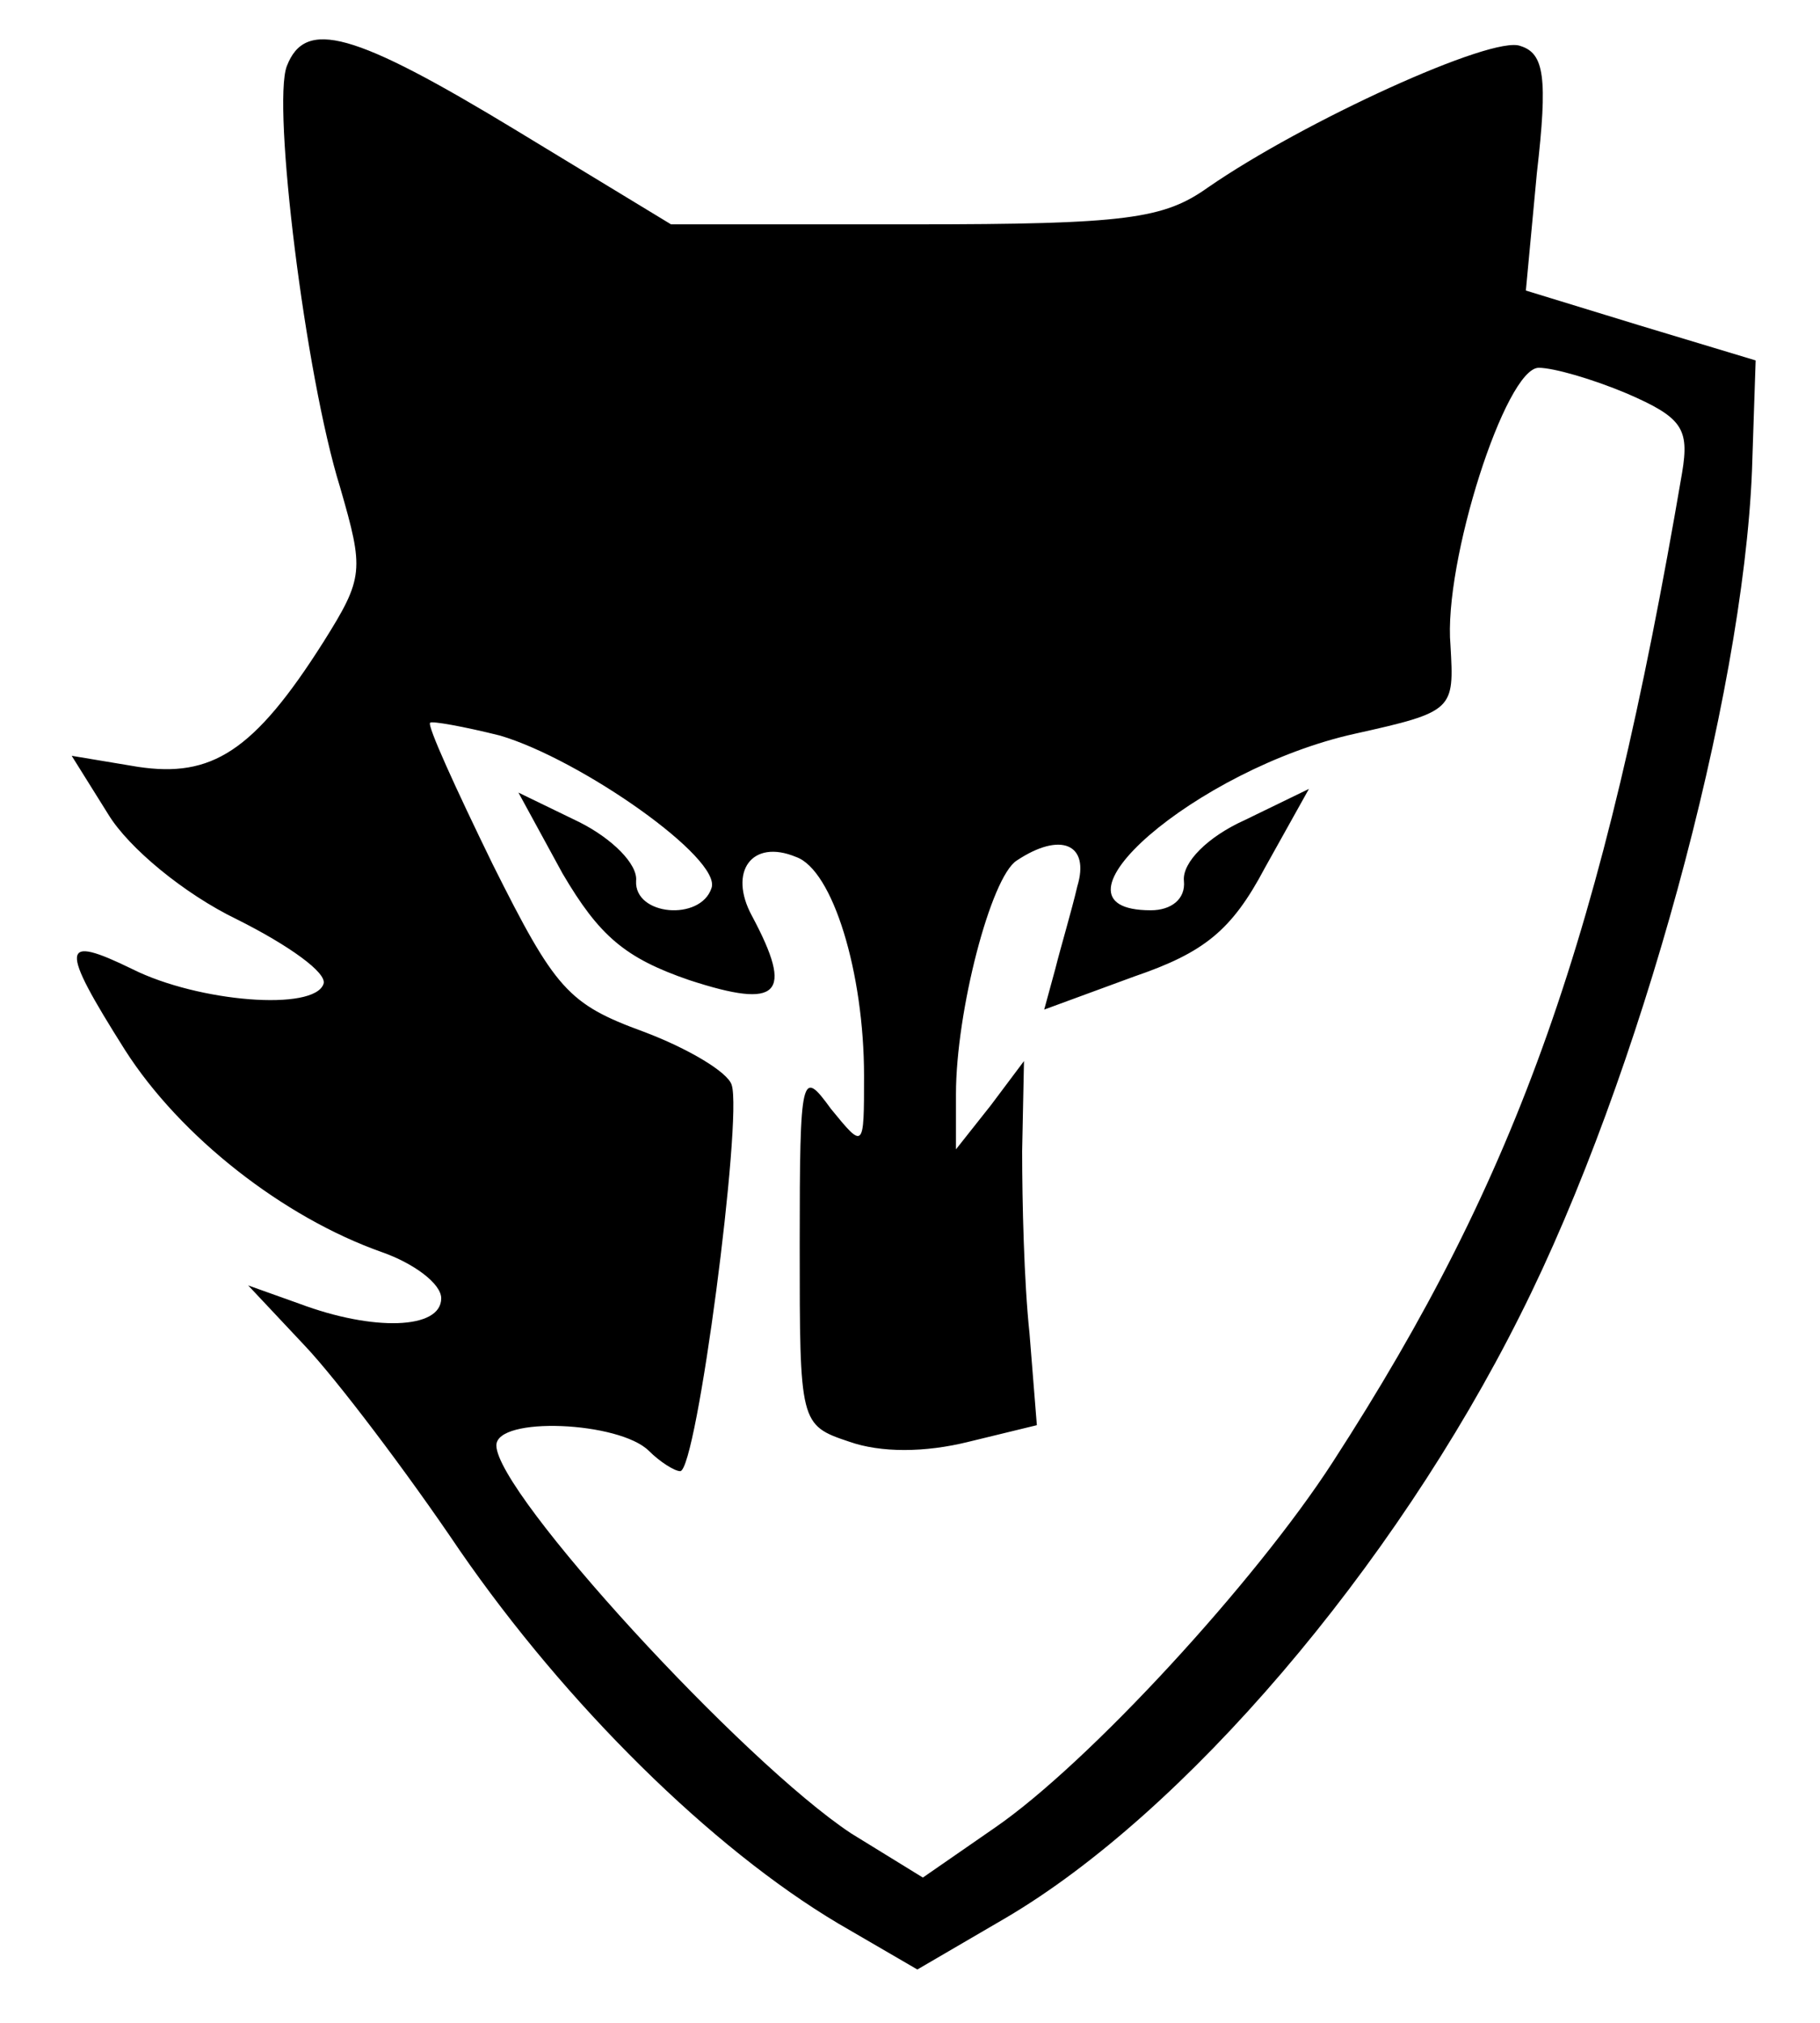 <?xml version="1.0" standalone="no"?>
<!DOCTYPE svg PUBLIC "-//W3C//DTD SVG 20010904//EN"
 "http://www.w3.org/TR/2001/REC-SVG-20010904/DTD/svg10.dtd">
<svg version="1.0" xmlns="http://www.w3.org/2000/svg"
 width="99pt" height="110pt" viewBox="0 0 99 110"
 preserveAspectRatio="xMidYMid meet">
<g transform="translate(0,110) scale(0.1,-0.1)"
fill="#000000" stroke="none">
<path d="M156 1064 c-8 -21 10 -168 29 -229 13 -45 13 -49 -9 -84 -38 -60 -61
-74 -101 -68 l-36 6 20 -32 c11 -18 41 -43 70 -57 28 -14 49 -29 47 -35 -5
-15 -68 -10 -104 8 -39 19 -40 13 -4 -44 30 -47 86 -91 140 -110 17 -6 32 -17
32 -25 0 -17 -37 -18 -77 -3 l-28 10 31 -33 c17 -18 55 -68 84 -111 58 -84
137 -162 206 -203 l43 -25 48 28 c97 57 211 190 280 328 65 129 121 335 126
459 l2 60 -63 19 -62 19 6 64 c6 52 4 65 -9 69 -15 6 -118 -41 -170 -77 -24
-17 -44 -20 -160 -20 l-132 0 -84 51 c-89 54 -115 61 -125 35z m729 -178 c30
-13 34 -19 30 -43 -43 -252 -89 -382 -190 -538 -42 -65 -133 -164 -184 -199
l-39 -27 -39 24 c-59 39 -193 185 -193 211 0 16 67 13 83 -3 6 -6 14 -11 17
-11 9 0 34 192 28 210 -2 7 -24 20 -48 29 -41 15 -48 23 -82 91 -20 41 -36 76
-34 77 1 1 18 -2 38 -7 44 -13 121 -67 115 -83 -6 -18 -42 -15 -41 4 1 9 -13
23 -31 32 l-33 16 24 -44 c20 -34 34 -46 69 -58 49 -16 57 -8 34 35 -13 24 0
42 24 32 20 -7 37 -63 37 -119 0 -40 0 -40 -18 -18 -16 22 -17 20 -17 -74 0
-97 0 -98 27 -107 17 -6 41 -6 65 0 l37 9 -4 50 c-3 28 -4 72 -4 99 l1 49 -18
-24 -19 -24 0 30 c0 45 19 118 33 127 24 16 40 9 33 -14 -3 -13 -9 -33 -12
-45 l-6 -22 49 18 c38 13 53 25 71 59 l24 43 -35 -17 c-20 -9 -34 -23 -33 -33
1 -10 -7 -16 -18 -16 -64 0 25 77 111 96 54 12 54 13 52 48 -4 45 30 151 48
151 8 0 29 -6 48 -14z"/>
</g>
</svg>
